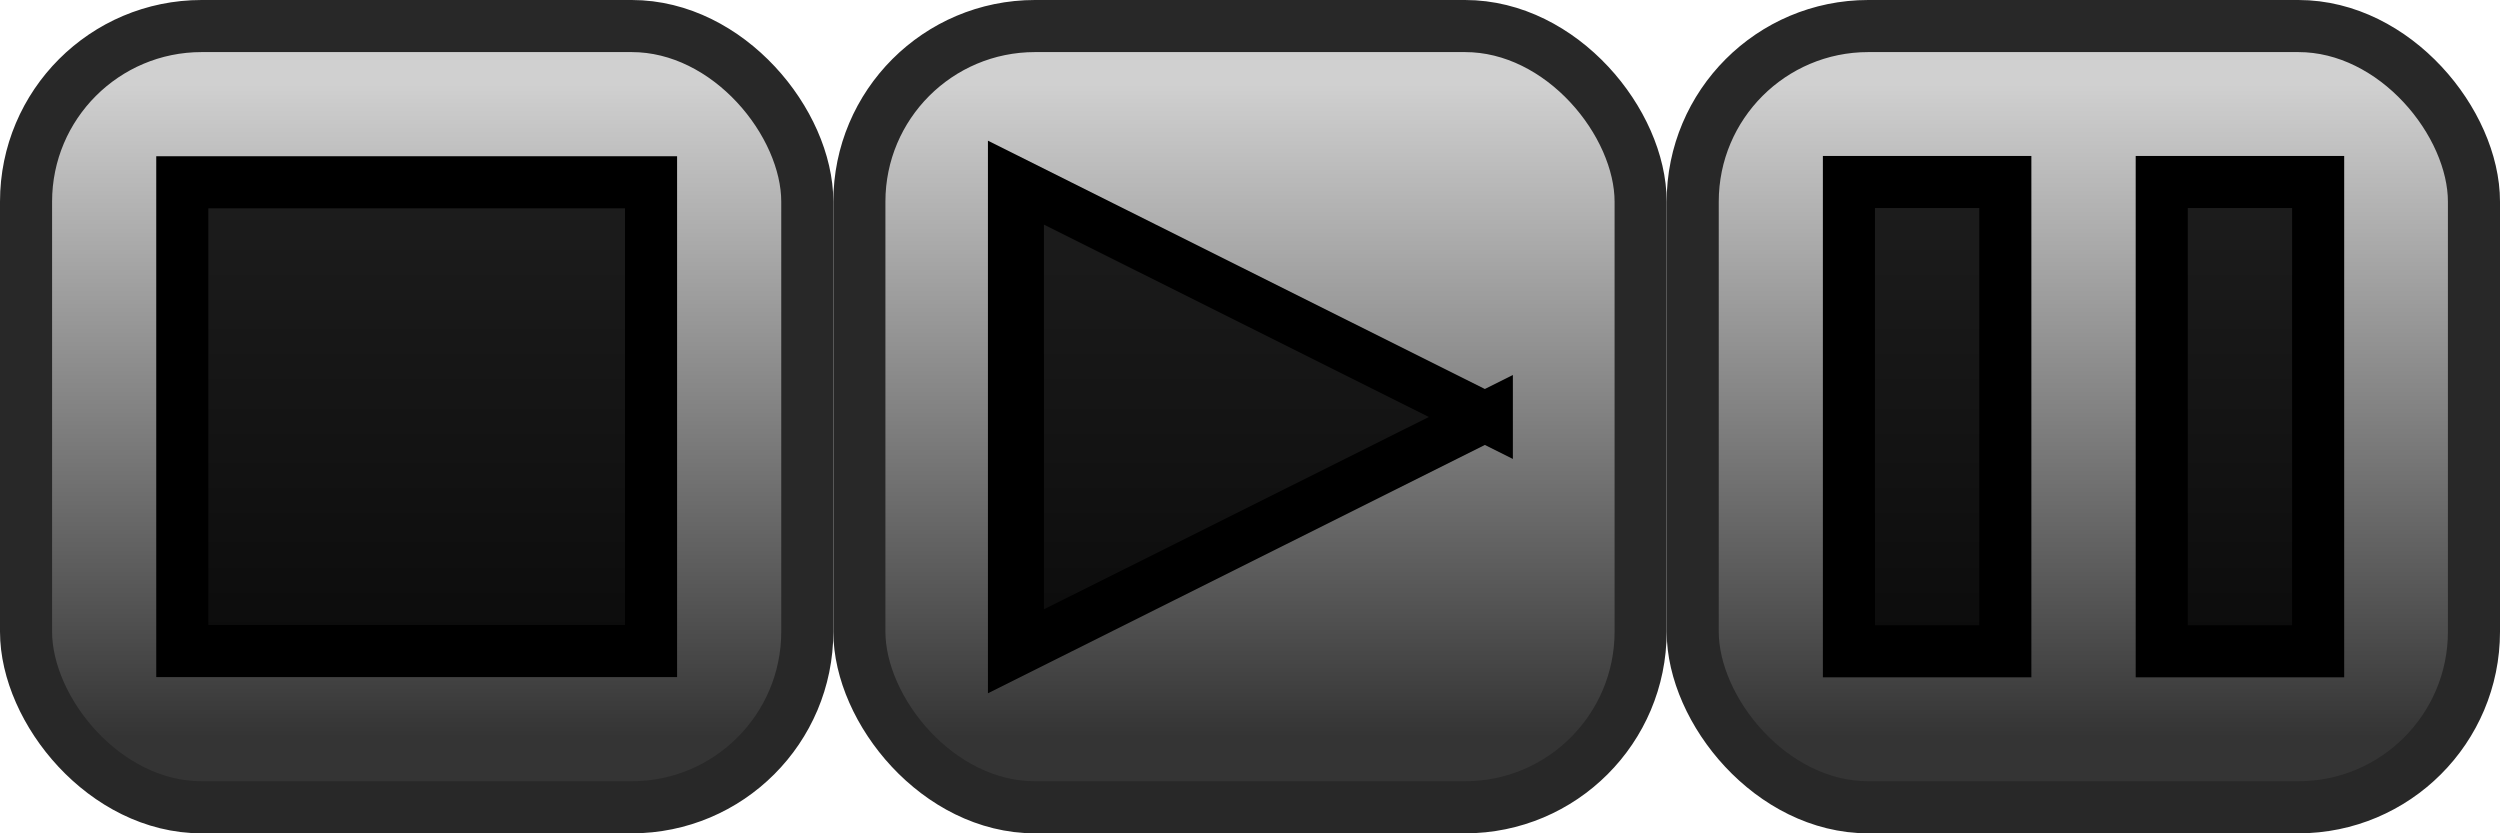 <?xml version="1.0" encoding="UTF-8" standalone="no"?>
<!-- Created with Inkscape (http://www.inkscape.org/) -->
<svg
   xmlns:dc="http://purl.org/dc/elements/1.1/"
   xmlns:cc="http://creativecommons.org/ns#"
   xmlns:rdf="http://www.w3.org/1999/02/22-rdf-syntax-ns#"
   xmlns:svg="http://www.w3.org/2000/svg"
   xmlns="http://www.w3.org/2000/svg"
   xmlns:xlink="http://www.w3.org/1999/xlink"
   xmlns:sodipodi="http://sodipodi.sourceforge.net/DTD/sodipodi-0.dtd"
   xmlns:inkscape="http://www.inkscape.org/namespaces/inkscape"
   width="48"
   height="16"
   id="svg2"
   sodipodi:version="0.32"
   inkscape:version="0.46+devel r20538"
   version="1.0"
   sodipodi:docname="audiocontrols.svg"
   inkscape:output_extension="org.inkscape.output.svg.inkscape">
  <defs
     id="defs4">
    <linearGradient
       id="linearGradient3612">
      <stop
         style="stop-color:#343434;stop-opacity:1;"
         offset="0"
         id="stop3614" />
      <stop
         style="stop-color:#d0d0d0;stop-opacity:1;"
         offset="1"
         id="stop3616" />
    </linearGradient>
    <inkscape:perspective
       sodipodi:type="inkscape:persp3d"
       inkscape:vp_x="0 : 526.18109 : 1"
       inkscape:vp_y="0 : 1000 : 0"
       inkscape:vp_z="744.09448 : 526.18109 : 1"
       inkscape:persp3d-origin="372.04724 : 350.78739 : 1"
       id="perspective10" />
    <linearGradient
       inkscape:collect="always"
       xlink:href="#linearGradient3612"
       id="linearGradient3618"
       x1="56.402"
       y1="14.574"
       x2="56.402"
       y2="1.267"
       gradientUnits="userSpaceOnUse"
       gradientTransform="matrix(0.15,0,0,0.942,0.487,0.423)" />
    <linearGradient
       inkscape:collect="always"
       xlink:href="#linearGradient3612"
       id="linearGradient3646"
       gradientUnits="userSpaceOnUse"
       gradientTransform="matrix(0.15,0,0,0.942,16.732,0.423)"
       x1="56.402"
       y1="14.574"
       x2="56.402"
       y2="1.267" />
    <linearGradient
       inkscape:collect="always"
       xlink:href="#linearGradient3612"
       id="linearGradient3652"
       gradientUnits="userSpaceOnUse"
       gradientTransform="matrix(0.15,0,0,0.942,16.732,0.423)"
       x1="56.402"
       y1="14.574"
       x2="56.402"
       y2="1.267" />
    <linearGradient
       inkscape:collect="always"
       xlink:href="#linearGradient3612"
       id="linearGradient3660"
       gradientUnits="userSpaceOnUse"
       gradientTransform="matrix(0.15,0,0,0.942,16.732,0.423)"
       x1="56.402"
       y1="14.574"
       x2="56.402"
       y2="1.267" />
    <linearGradient
       inkscape:collect="always"
       xlink:href="#linearGradient3612"
       id="linearGradient3664"
       gradientUnits="userSpaceOnUse"
       gradientTransform="matrix(0.15,0,0,0.942,16.487,0.423)"
       x1="56.402"
       y1="14.574"
       x2="56.402"
       y2="1.267" />
    <linearGradient
       inkscape:collect="always"
       xlink:href="#linearGradient3612"
       id="linearGradient3668"
       gradientUnits="userSpaceOnUse"
       gradientTransform="matrix(0.15,0,0,0.942,32.487,0.423)"
       x1="56.402"
       y1="14.574"
       x2="56.402"
       y2="1.267" />
  </defs>
  <sodipodi:namedview
     id="base"
     pagecolor="#ffffff"
     bordercolor="#666666"
     borderopacity="1.0"
     inkscape:pageopacity="0.0"
     inkscape:pageshadow="2"
     inkscape:zoom="7.6948639"
     inkscape:cx="48.407116"
     inkscape:cy="8.5039528"
     inkscape:document-units="px"
     inkscape:current-layer="layer1"
     showgrid="false"
     showguides="true"
     inkscape:guide-bbox="true"
     inkscape:window-width="1280"
     inkscape:window-height="700"
     inkscape:window-x="0"
     inkscape:window-y="22" />
  <g
     inkscape:label="Layer 1"
     inkscape:groupmode="layer"
     id="layer1">
    <rect
       style="fill:url(#linearGradient3618);fill-opacity:1;stroke:#282828;stroke-width:1;stroke-miterlimit:4;stroke-opacity:1;stroke-dasharray:none"
       id="rect2836"
       width="15"
       height="15"
       x="0.5"
       y="0.5"
       ry="3.372" />
    <rect
       style="fill:#000000;fill-opacity:0.842;stroke:#000000;stroke-width:1;stroke-miterlimit:4;stroke-opacity:1;stroke-dasharray:none"
       id="rect3620"
       width="9"
       height="9"
       x="3.5"
       y="3.5"
       ry="0" />
    <rect
       ry="3.372"
       y="0.5"
       x="16.5"
       height="15"
       width="15"
       id="rect3642"
       style="fill:url(#linearGradient3664);fill-opacity:1;stroke:#282828;stroke-width:1;stroke-miterlimit:4;stroke-opacity:1;stroke-dasharray:none" />
    <path
       sodipodi:type="star"
       style="fill:#000000;fill-opacity:0.842;stroke:#000000;stroke-width:0.695;stroke-miterlimit:4;stroke-opacity:1;stroke-dasharray:none"
       id="path3640"
       sodipodi:sides="3"
       sodipodi:cx="18.918919"
       sodipodi:cy="-16.78496"
       sodipodi:r1="3.879571"
       sodipodi:r2="1.9397854"
       sodipodi:arg1="0"
       sodipodi:arg2="1.0471976"
       inkscape:flatsided="false"
       inkscape:rounded="0"
       inkscape:randomized="0"
       d="m 22.798,-16.785 -2.91,1.68 -2.91,1.68 0,-3.36 0,-3.36 2.91,1.68 2.91,1.68 z"
       transform="matrix(1.547,0,0,1.339,-6.759,30.481)" />
    <rect
       style="fill:url(#linearGradient3668);fill-opacity:1;stroke:#282828;stroke-width:1;stroke-miterlimit:4;stroke-opacity:1;stroke-dasharray:none"
       id="rect3656"
       width="15"
       height="15"
       x="32.5"
       y="0.5"
       ry="3.372" />
    <g
       id="g3636"
       style="fill:#000000;fill-opacity:0.842;stroke:#000000;stroke-width:1.11;stroke-miterlimit:4;stroke-opacity:1;stroke-dasharray:none"
       transform="matrix(0.901,0,0,0.901,2.611,13.338)">
      <rect
         style="fill:#000000;fill-opacity:0.842;stroke:#000000;stroke-width:1.11;stroke-miterlimit:4;stroke-opacity:1;stroke-dasharray:none"
         id="rect3622"
         width="3.333"
         height="10"
         x="36.502"
         y="-10.925"
         ry="0" />
      <rect
         ry="0"
         y="-10.925"
         x="43.168"
         height="10"
         width="3.333"
         id="rect3624"
         style="fill:#000000;fill-opacity:0.842;stroke:#000000;stroke-width:1.11;stroke-miterlimit:4;stroke-opacity:1;stroke-dasharray:none" />
    </g>
  </g>
</svg>
